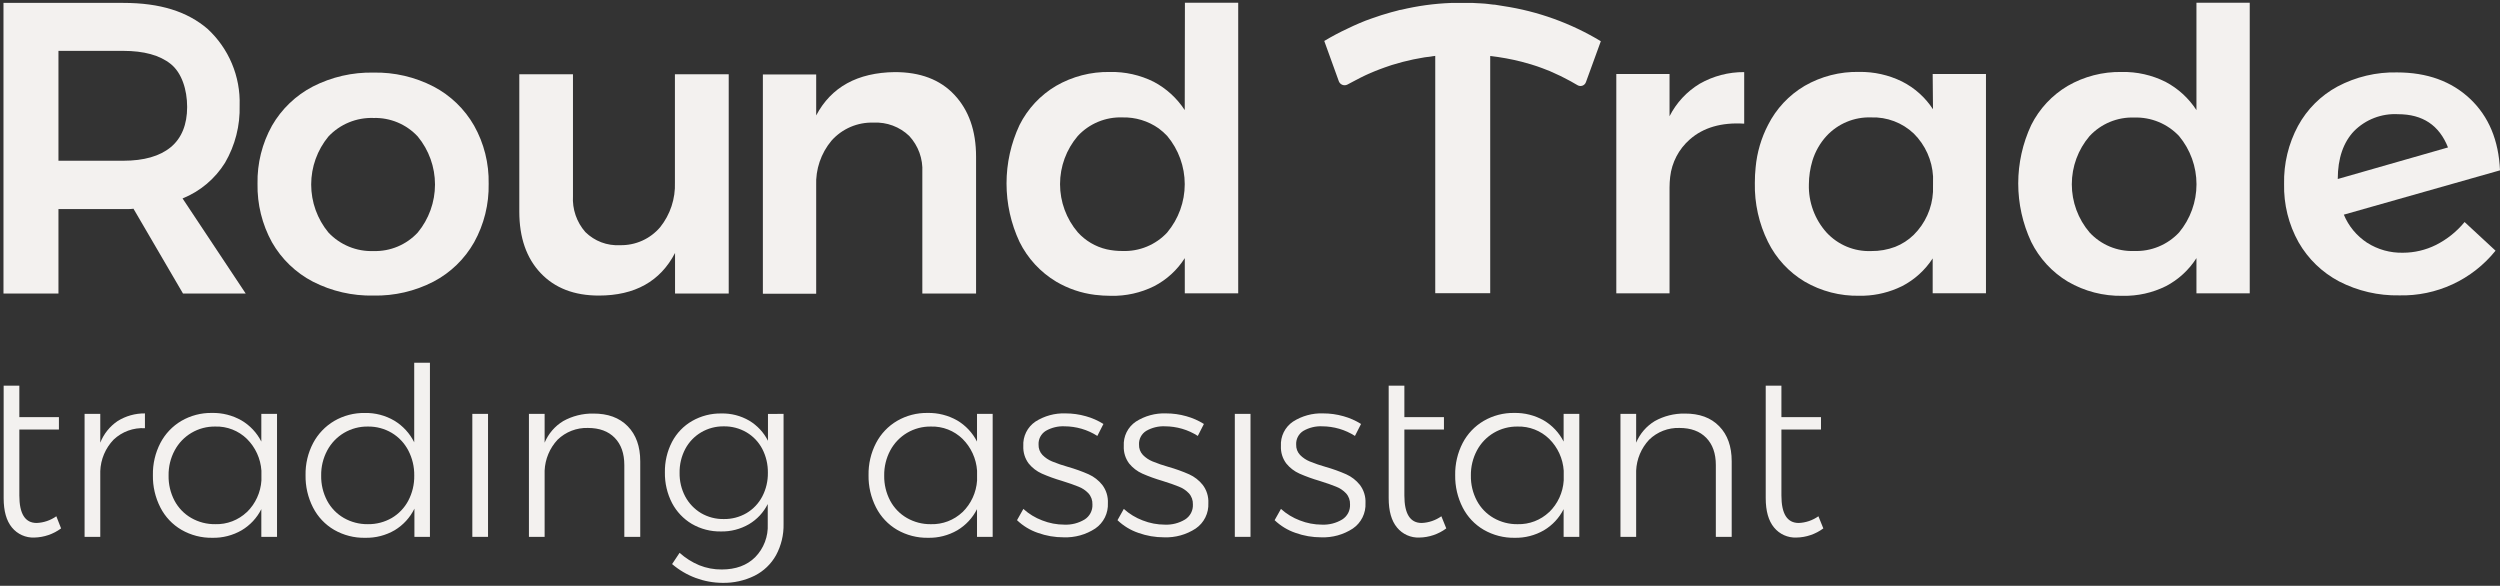 <svg width="239" height="56" viewBox="0 0 239 56" fill="none" xmlns="http://www.w3.org/2000/svg">
<rect x="0" y="0" width="239" height="56" fill="#333333" stroke="none"/>
<g clip-path="url(#clip0_0_1)">
<path d="M21.512 15.562C22.481 13.9 22.965 12 22.909 10.077C22.953 8.706 22.701 7.342 22.169 6.078C21.639 4.814 20.841 3.679 19.832 2.751C17.897 1.106 15.328 0.277 11.778 0.277H0.333V28.061H5.588V19.989H11.778C12.222 19.989 12.547 19.989 12.76 19.953L17.494 28.061H23.489L17.453 18.971C19.133 18.293 20.554 17.099 21.512 15.562ZM16.323 14.071C15.273 14.935 13.758 15.367 11.778 15.367H5.588V4.863H11.778C13.76 4.863 15.275 5.278 16.323 6.118C17.37 6.958 17.891 8.562 17.891 10.231C17.891 11.899 17.364 13.213 16.323 14.071Z" fill="#F3F1EF"/>
<path d="M41.443 8.272C39.673 7.357 37.702 6.899 35.709 6.94C33.696 6.898 31.703 7.355 29.91 8.272C28.277 9.12 26.922 10.418 26.004 12.012C25.059 13.707 24.581 15.622 24.619 17.563C24.581 19.52 25.058 21.453 26.004 23.167C26.918 24.768 28.274 26.073 29.91 26.924C31.703 27.841 33.696 28.299 35.709 28.256C37.702 28.297 39.673 27.839 41.443 26.924C43.071 26.07 44.419 24.766 45.325 23.167C46.276 21.454 46.755 19.521 46.716 17.563C46.756 15.621 46.275 13.705 45.325 12.012C44.415 10.42 43.068 9.122 41.443 8.272ZM39.94 22.226C39.402 22.806 38.746 23.265 38.017 23.571C37.287 23.877 36.5 24.024 35.709 24.001C34.905 24.03 34.104 23.887 33.36 23.58C32.616 23.274 31.946 22.812 31.395 22.226C30.331 20.934 29.749 19.313 29.749 17.64C29.749 15.966 30.331 14.345 31.395 13.053C31.946 12.467 32.616 12.005 33.36 11.699C34.104 11.393 34.905 11.249 35.709 11.278C36.5 11.255 37.287 11.402 38.017 11.708C38.746 12.014 39.402 12.473 39.94 13.053C41.004 14.345 41.586 15.966 41.586 17.64C41.586 19.313 41.004 20.934 39.94 22.226Z" fill="#F3F1EF"/>
<path d="M64.522 17.444C64.579 18.991 64.079 20.507 63.114 21.717C62.642 22.272 62.053 22.715 61.389 23.012C60.724 23.31 60.001 23.456 59.273 23.439C58.664 23.473 58.054 23.379 57.483 23.163C56.913 22.947 56.394 22.613 55.959 22.184C55.126 21.235 54.701 19.995 54.776 18.734V7.1H49.645V20.226C49.645 22.707 50.324 24.666 51.681 26.102C53.038 27.538 54.892 28.256 57.244 28.256C60.692 28.256 63.122 26.899 64.534 24.184V28.061H69.665V7.1H64.522V17.444Z" fill="#F3F1EF"/>
<path d="M85.548 6.893C81.97 6.94 79.463 8.321 78.027 11.036V7.118H72.931V28.078H78.027V17.758C77.962 16.187 78.485 14.649 79.494 13.444C79.996 12.88 80.617 12.433 81.311 12.135C82.006 11.838 82.757 11.697 83.512 11.722C84.137 11.691 84.762 11.787 85.348 12.006C85.934 12.225 86.469 12.561 86.921 12.994C87.351 13.459 87.684 14.005 87.9 14.601C88.115 15.197 88.209 15.829 88.175 16.462V28.061H93.312V14.977C93.312 12.491 92.614 10.527 91.235 9.059C89.856 7.591 87.951 6.893 85.548 6.893Z" fill="#F3F1EF"/>
<path d="M113.261 10.527C112.52 9.388 111.502 8.457 110.302 7.822C109 7.172 107.56 6.849 106.106 6.881C104.299 6.848 102.517 7.308 100.952 8.213C99.455 9.099 98.245 10.397 97.466 11.953C96.648 13.701 96.224 15.608 96.224 17.539C96.224 19.47 96.648 21.377 97.466 23.125C98.246 24.701 99.462 26.02 100.969 26.924C102.103 27.593 103.362 28.022 104.668 28.185C105.177 28.247 105.688 28.279 106.201 28.28C107.636 28.313 109.058 27.996 110.343 27.356C111.538 26.737 112.546 25.812 113.266 24.676V28.043H118.373V0.259H113.278L113.261 10.527ZM111.592 22.22C111.047 22.806 110.382 23.268 109.643 23.574C108.904 23.881 108.107 24.024 107.307 23.995C106.8 23.998 106.294 23.944 105.798 23.835C104.733 23.587 103.769 23.02 103.035 22.208C101.941 20.924 101.34 19.291 101.34 17.604C101.34 15.917 101.941 14.285 103.035 13C103.578 12.415 104.24 11.953 104.977 11.647C105.715 11.34 106.509 11.196 107.307 11.225C108.546 11.194 109.763 11.563 110.775 12.278C111.069 12.495 111.343 12.739 111.592 13.006C112.67 14.298 113.261 15.927 113.261 17.61C113.261 19.293 112.67 20.922 111.592 22.214V22.22Z" fill="#F3F1EF"/>
<path d="M159.608 11.112V7.076H154.519V28.043H159.608V17.936C159.609 17.595 159.629 17.256 159.667 16.918C159.824 15.527 160.495 14.246 161.549 13.326C162.843 12.189 164.575 11.688 166.745 11.822V6.893C165.253 6.883 163.786 7.267 162.49 8.006C161.257 8.751 160.259 9.827 159.608 11.112Z" fill="#F3F1EF"/>
<path d="M184.794 10.444C184.058 9.315 183.037 8.4 181.835 7.793C180.556 7.165 179.146 6.851 177.722 6.875C175.901 6.838 174.105 7.298 172.526 8.207C171.025 9.092 169.809 10.39 169.023 11.947C168.373 13.203 167.971 14.574 167.84 15.983C167.787 16.486 167.761 16.992 167.763 17.498C167.724 19.445 168.154 21.373 169.017 23.119C169.796 24.696 171.012 26.015 172.52 26.919C174.106 27.843 175.917 28.312 177.752 28.274C178.989 28.295 180.216 28.057 181.356 27.575C181.527 27.504 181.687 27.433 181.847 27.351C183.032 26.737 184.038 25.825 184.764 24.705V28.037H189.859V7.076H184.764L184.794 10.444ZM184.794 18.356C184.709 19.901 184.053 21.361 182.953 22.451C182.444 22.948 181.841 23.338 181.178 23.599C180.446 23.874 179.67 24.01 178.888 24.001C178.09 24.032 177.294 23.889 176.557 23.583C175.819 23.276 175.157 22.813 174.615 22.226C173.486 20.965 172.883 19.32 172.929 17.628C172.933 16.862 173.047 16.101 173.266 15.367C173.534 14.488 173.995 13.679 174.615 13C175.158 12.415 175.821 11.953 176.558 11.647C177.295 11.34 178.09 11.196 178.888 11.225C179.635 11.199 180.38 11.323 181.079 11.588C181.778 11.853 182.417 12.255 182.959 12.769C184.059 13.861 184.715 15.323 184.8 16.87L184.794 18.356Z" fill="#F3F1EF"/>
<path d="M209.98 10.527C209.241 9.387 208.222 8.456 207.021 7.822C205.721 7.173 204.283 6.85 202.831 6.881C201.022 6.847 199.238 7.308 197.671 8.213C196.174 9.099 194.964 10.397 194.185 11.953C193.367 13.701 192.943 15.608 192.943 17.539C192.943 19.47 193.367 21.377 194.185 23.125C194.965 24.701 196.181 26.02 197.688 26.924C199.275 27.848 201.085 28.317 202.92 28.28C204.355 28.311 205.776 27.995 207.062 27.356C208.254 26.735 209.26 25.811 209.98 24.676V28.043H215.075V0.259H209.98V10.527ZM208.323 22.22C207.776 22.805 207.11 23.267 206.37 23.573C205.63 23.88 204.833 24.023 204.032 23.995C203.234 24.025 202.439 23.882 201.702 23.576C200.964 23.269 200.302 22.807 199.76 22.22C198.666 20.935 198.065 19.303 198.065 17.616C198.065 15.929 198.666 14.296 199.76 13.012C200.303 12.427 200.966 11.966 201.703 11.659C202.44 11.353 203.234 11.209 204.032 11.237C204.832 11.211 205.629 11.356 206.369 11.662C207.109 11.968 207.775 12.428 208.323 13.012C209.397 14.306 209.985 15.934 209.985 17.616C209.985 19.297 209.397 20.926 208.323 22.22Z" fill="#F3F1EF"/>
<path d="M232.869 23.421C231.891 23.907 230.813 24.16 229.721 24.161C228.507 24.19 227.312 23.856 226.289 23.202C225.297 22.551 224.524 21.617 224.07 20.521L239 16.284C238.874 13.408 237.921 11.13 236.142 9.449C234.362 7.769 232.037 6.926 229.165 6.923C227.181 6.878 225.219 7.343 223.466 8.272C221.869 9.134 220.558 10.441 219.691 12.036C218.775 13.738 218.317 15.648 218.359 17.58C218.314 19.531 218.792 21.458 219.744 23.161C220.656 24.753 222.002 26.052 223.626 26.907C225.399 27.819 227.372 28.277 229.366 28.238C231.126 28.281 232.872 27.918 234.469 27.177C236.066 26.436 237.471 25.337 238.574 23.966L235.615 21.226C234.863 22.141 233.928 22.889 232.869 23.421ZM223.49 17.113C223.49 15.124 224.034 13.592 225.052 12.527C225.599 11.978 226.255 11.551 226.978 11.274C227.701 10.997 228.474 10.875 229.248 10.917C231.615 10.917 233.189 11.976 234.029 14.095L223.49 17.113Z" fill="#F3F1EF"/>
<path d="M142.914 0.449C142.689 0.449 142.464 0.395 142.24 0.378C142.148 0.362 142.055 0.352 141.961 0.348L141.506 0.318C141.281 0.318 141.062 0.289 140.837 0.283C140.5 0.283 140.168 0.283 139.825 0.283C139.482 0.283 139.079 0.283 138.713 0.283C137.103 0.343 135.503 0.564 133.937 0.94C133.813 0.94 133.694 0.993 133.57 1.023L132.978 1.177L132.061 1.449C131.759 1.543 131.469 1.644 131.156 1.756L130.534 1.981L129.943 2.224C129.564 2.384 129.197 2.555 128.83 2.733C128.066 3.087 127.321 3.483 126.599 3.916L127.996 7.781C128.026 7.856 128.072 7.924 128.13 7.981C128.189 8.038 128.258 8.082 128.334 8.111C128.41 8.14 128.491 8.153 128.573 8.149C128.654 8.145 128.733 8.125 128.806 8.088L129.623 7.656L129.694 7.621C129.925 7.497 130.162 7.372 130.404 7.26L130.576 7.177C130.872 7.039 131.173 6.909 131.481 6.787L131.889 6.627C132.049 6.562 132.209 6.502 132.375 6.449L132.925 6.26L133.067 6.213C134.417 5.792 135.804 5.501 137.21 5.343V28.031H142.464V5.354C143.472 5.467 144.47 5.649 145.453 5.899C145.761 5.976 146.045 6.059 146.364 6.153L146.494 6.195C146.648 6.236 146.808 6.289 146.956 6.343C147.104 6.396 147.287 6.455 147.447 6.52C147.926 6.692 148.394 6.887 148.85 7.112C149.063 7.207 149.282 7.307 149.489 7.42C149.938 7.645 150.382 7.887 150.808 8.142C150.878 8.184 150.956 8.211 151.038 8.219C151.119 8.228 151.201 8.218 151.278 8.191C151.355 8.164 151.425 8.12 151.483 8.062C151.541 8.004 151.586 7.935 151.613 7.858L153.039 3.94C150.183 2.215 147.013 1.072 143.713 0.579L142.914 0.449Z" fill="#F3F1EF"/>
</g>
<g clip-path="url(#clip1_0_1)">
<path d="M5.84 50.515C5.098 51.064 4.204 51.37 3.282 51.39C2.875 51.407 2.47 51.329 2.099 51.162C1.728 50.995 1.4 50.744 1.142 50.429C0.613 49.788 0.349 48.853 0.349 47.624V36.871H1.849V39.877H5.633V41.066H1.849V47.371C1.849 49.121 2.401 49.996 3.506 49.996C4.181 49.968 4.834 49.745 5.386 49.355L5.84 50.515Z" fill="#F3F1EF"/>
<path d="M11.246 40.252C12.028 39.764 12.934 39.511 13.856 39.522V40.935C13.309 40.903 12.762 40.984 12.248 41.171C11.734 41.358 11.264 41.649 10.865 42.025C10.082 42.837 9.626 43.912 9.586 45.041V51.323H8.086V39.566H9.586V42.32C9.918 41.479 10.497 40.758 11.246 40.252Z" fill="#F3F1EF"/>
<path d="M26.483 39.566V51.323H24.983V48.675C24.562 49.515 23.909 50.216 23.102 50.695C22.252 51.186 21.284 51.434 20.303 51.413C19.268 51.432 18.246 51.168 17.348 50.65C16.486 50.148 15.787 49.408 15.333 48.519C14.843 47.561 14.597 46.498 14.617 45.422C14.596 44.354 14.842 43.297 15.333 42.348C15.791 41.472 16.485 40.741 17.335 40.239C18.223 39.724 19.233 39.46 20.259 39.477C21.25 39.455 22.228 39.703 23.089 40.194C23.9 40.672 24.557 41.373 24.983 42.214V39.566H26.483ZM23.604 48.958C24.423 48.157 24.917 47.082 24.992 45.938V44.996C24.914 43.847 24.421 42.767 23.604 41.957C23.205 41.568 22.732 41.263 22.212 41.06C21.693 40.857 21.139 40.761 20.582 40.778C19.779 40.765 18.989 40.974 18.298 41.384C17.623 41.785 17.07 42.364 16.699 43.057C16.302 43.797 16.102 44.627 16.117 45.467C16.101 46.303 16.297 47.129 16.686 47.868C17.054 48.558 17.608 49.13 18.285 49.519C18.984 49.918 19.777 50.123 20.582 50.111C21.135 50.127 21.686 50.033 22.203 49.835C22.72 49.637 23.193 49.339 23.595 48.958H23.604Z" fill="#F3F1EF"/>
<path d="M41.102 34.675V51.323H39.618V48.631C39.2 49.482 38.548 50.195 37.738 50.685C36.882 51.183 35.906 51.435 34.917 51.413C33.875 51.436 32.846 51.174 31.942 50.653C31.08 50.151 30.381 49.411 29.927 48.522C29.438 47.565 29.191 46.501 29.211 45.425C29.19 44.356 29.44 43.298 29.937 42.352C30.402 41.476 31.099 40.747 31.952 40.243C32.839 39.727 33.85 39.464 34.875 39.48C35.869 39.458 36.849 39.715 37.706 40.22C38.519 40.714 39.176 41.43 39.599 42.284V34.678L41.102 34.675ZM37.453 49.519C38.121 49.125 38.667 48.554 39.03 47.868C39.42 47.129 39.617 46.303 39.602 45.467C39.616 44.628 39.419 43.8 39.03 43.057C38.668 42.364 38.122 41.785 37.453 41.384C36.762 40.975 35.972 40.765 35.169 40.778C34.367 40.765 33.577 40.975 32.886 41.384C32.211 41.785 31.658 42.364 31.287 43.057C30.89 43.797 30.689 44.627 30.704 45.467C30.689 46.303 30.885 47.129 31.274 47.868C31.642 48.558 32.196 49.13 32.873 49.519C33.572 49.919 34.365 50.123 35.169 50.111C35.97 50.124 36.759 49.919 37.453 49.519Z" fill="#F3F1EF"/>
<path d="M45.155 39.566H46.655V51.323H45.155V39.566Z" fill="#F3F1EF"/>
<path d="M60.008 40.746C60.807 41.56 61.207 42.678 61.207 44.099V51.323H59.685V44.458C59.685 43.351 59.379 42.483 58.767 41.855C58.155 41.227 57.302 40.912 56.208 40.912C55.674 40.895 55.142 40.985 54.644 41.178C54.146 41.371 53.691 41.662 53.307 42.034C52.552 42.84 52.112 43.891 52.066 44.996V51.323H50.566V39.566H52.066V42.319C52.425 41.459 53.048 40.736 53.845 40.255C54.718 39.77 55.702 39.523 56.701 39.537C58.106 39.527 59.208 39.929 60.008 40.746Z" fill="#F3F1EF"/>
<path d="M74.909 39.566V50.089C74.932 51.129 74.685 52.157 74.192 53.073C73.721 53.919 73.006 54.603 72.142 55.038C71.186 55.509 70.131 55.743 69.066 55.721C67.3 55.71 65.595 55.074 64.252 53.926L64.969 52.849C65.524 53.349 66.16 53.751 66.849 54.038C67.532 54.312 68.263 54.45 68.998 54.442C70.342 54.442 71.408 54.05 72.197 53.266C72.603 52.851 72.919 52.357 73.125 51.814C73.332 51.271 73.424 50.692 73.396 50.112V48.188C72.996 48.989 72.374 49.656 71.605 50.112C70.79 50.586 69.861 50.827 68.918 50.807C67.94 50.824 66.975 50.573 66.129 50.08C65.331 49.602 64.679 48.913 64.246 48.089C63.781 47.184 63.547 46.177 63.564 45.159C63.546 44.145 63.78 43.143 64.246 42.243C64.684 41.409 65.349 40.716 66.165 40.246C67.016 39.759 67.983 39.511 68.963 39.528C69.897 39.506 70.819 39.744 71.627 40.214C72.393 40.673 73.014 41.34 73.418 42.137V39.573L74.909 39.566ZM71.372 49.051C72.008 48.673 72.528 48.124 72.872 47.467C73.236 46.769 73.421 45.989 73.409 45.201C73.422 44.405 73.238 43.619 72.872 42.913C72.528 42.256 72.008 41.709 71.372 41.332C70.713 40.946 69.963 40.748 69.2 40.759C68.437 40.747 67.686 40.945 67.028 41.332C66.388 41.71 65.865 42.256 65.515 42.913C65.143 43.617 64.955 44.404 64.969 45.201C64.954 45.995 65.142 46.779 65.515 47.48C65.866 48.129 66.384 48.671 67.015 49.051C67.677 49.439 68.433 49.636 69.2 49.621C69.962 49.633 70.713 49.436 71.372 49.051Z" fill="#F3F1EF"/>
<path d="M94.899 39.566V51.323H93.402V48.676C92.979 49.514 92.327 50.215 91.521 50.695C90.671 51.186 89.703 51.434 88.723 51.413C87.686 51.431 86.663 51.168 85.764 50.65C84.904 50.147 84.206 49.407 83.752 48.519C83.262 47.562 83.014 46.498 83.033 45.422C83.013 44.354 83.26 43.297 83.752 42.349C84.21 41.472 84.904 40.741 85.755 40.239C86.641 39.724 87.65 39.461 88.675 39.477C89.666 39.456 90.646 39.704 91.508 40.194C92.318 40.673 92.975 41.374 93.402 42.214V39.566H94.899ZM92.02 48.958C92.838 48.157 93.332 47.082 93.408 45.938V44.996C93.329 43.848 92.835 42.768 92.02 41.957C91.621 41.568 91.147 41.262 90.627 41.059C90.107 40.857 89.552 40.761 88.995 40.778C88.192 40.765 87.402 40.975 86.711 41.384C86.037 41.786 85.484 42.364 85.112 43.057C84.716 43.798 84.516 44.627 84.53 45.467C84.515 46.303 84.712 47.129 85.102 47.868C85.47 48.558 86.024 49.13 86.701 49.519C87.399 49.919 88.191 50.124 88.995 50.112C89.549 50.128 90.101 50.034 90.619 49.836C91.137 49.638 91.611 49.339 92.014 48.958H92.02Z" fill="#F3F1EF"/>
<path d="M103.406 40.992C102.875 40.838 102.325 40.758 101.772 40.755C101.142 40.726 100.517 40.879 99.971 41.194C99.751 41.332 99.571 41.526 99.45 41.756C99.33 41.987 99.273 42.245 99.287 42.505C99.28 42.687 99.309 42.867 99.373 43.037C99.436 43.206 99.533 43.361 99.658 43.493C99.919 43.758 100.231 43.969 100.576 44.111C101.076 44.316 101.587 44.491 102.108 44.637C102.78 44.827 103.438 45.064 104.078 45.345C104.584 45.574 105.029 45.92 105.376 46.355C105.754 46.853 105.944 47.468 105.914 48.092C105.937 48.568 105.838 49.042 105.627 49.468C105.415 49.895 105.098 50.26 104.705 50.528C103.808 51.115 102.752 51.408 101.682 51.368C100.843 51.37 100.01 51.226 99.22 50.942C98.475 50.688 97.795 50.274 97.227 49.73L97.832 48.653C98.359 49.129 98.971 49.502 99.635 49.752C100.309 50.018 101.026 50.155 101.75 50.156C102.43 50.187 103.104 50.015 103.688 49.663C103.929 49.512 104.125 49.299 104.256 49.047C104.388 48.794 104.45 48.511 104.436 48.227C104.453 47.836 104.316 47.454 104.056 47.163C103.788 46.879 103.46 46.66 103.096 46.522C102.714 46.364 102.188 46.18 101.516 45.97C100.862 45.781 100.221 45.548 99.597 45.275C99.11 45.057 98.68 44.727 98.343 44.313C97.983 43.832 97.801 43.241 97.828 42.64C97.803 42.184 97.897 41.73 98.099 41.321C98.301 40.912 98.606 40.563 98.983 40.307C99.841 39.758 100.845 39.484 101.861 39.521C102.52 39.52 103.176 39.61 103.809 39.791C104.402 39.955 104.967 40.204 105.488 40.531L104.906 41.675C104.442 41.377 103.936 41.147 103.406 40.992Z" fill="#F3F1EF"/>
<path d="M113.011 40.992C112.48 40.838 111.93 40.758 111.377 40.755C110.747 40.726 110.122 40.879 109.576 41.194C109.355 41.331 109.175 41.525 109.054 41.756C108.934 41.986 108.877 42.245 108.891 42.505C108.884 42.687 108.913 42.867 108.977 43.037C109.041 43.206 109.138 43.361 109.262 43.493C109.523 43.759 109.836 43.97 110.18 44.111C110.681 44.316 111.192 44.491 111.712 44.637C112.385 44.827 113.043 45.064 113.683 45.345C114.189 45.574 114.634 45.92 114.981 46.355C115.358 46.853 115.549 47.468 115.518 48.092C115.542 48.568 115.443 49.042 115.231 49.468C115.02 49.895 114.702 50.26 114.309 50.528C113.413 51.115 112.357 51.408 111.287 51.368C110.448 51.37 109.614 51.226 108.824 50.942C108.08 50.688 107.4 50.274 106.832 49.73L107.436 48.653C107.964 49.129 108.576 49.502 109.24 49.752C109.914 50.018 110.631 50.155 111.354 50.156C112.035 50.186 112.709 50.015 113.292 49.663C113.533 49.512 113.729 49.299 113.861 49.047C113.993 48.794 114.055 48.511 114.041 48.227C114.057 47.836 113.921 47.454 113.66 47.163C113.393 46.879 113.065 46.66 112.701 46.522C112.321 46.364 111.794 46.18 111.121 45.97C110.467 45.781 109.825 45.548 109.202 45.275C108.715 45.057 108.285 44.727 107.948 44.313C107.587 43.832 107.405 43.241 107.433 42.64C107.407 42.184 107.5 41.729 107.702 41.32C107.905 40.911 108.21 40.562 108.588 40.307C109.445 39.758 110.449 39.484 111.466 39.521C112.125 39.52 112.78 39.61 113.414 39.791C114.006 39.955 114.572 40.204 115.093 40.531L114.511 41.675C114.046 41.377 113.541 41.147 113.011 40.992Z" fill="#F3F1EF"/>
<path d="M118.048 39.566H119.548V51.323H118.048V39.566Z" fill="#F3F1EF"/>
<path d="M128.034 40.992C127.502 40.838 126.952 40.758 126.399 40.755C125.769 40.726 125.145 40.879 124.599 41.194C124.377 41.331 124.197 41.525 124.077 41.756C123.956 41.986 123.9 42.245 123.914 42.505C123.907 42.687 123.936 42.867 124 43.037C124.064 43.206 124.161 43.361 124.285 43.493C124.546 43.759 124.858 43.97 125.203 44.111C125.703 44.316 126.215 44.491 126.735 44.637C127.407 44.827 128.066 45.064 128.705 45.345C129.212 45.574 129.657 45.92 130.004 46.355C130.381 46.853 130.571 47.468 130.541 48.092C130.565 48.568 130.466 49.042 130.254 49.468C130.042 49.895 129.725 50.26 129.332 50.528C128.436 51.115 127.38 51.408 126.31 51.368C125.47 51.37 124.637 51.226 123.847 50.942C123.103 50.688 122.423 50.274 121.854 49.73L122.459 48.653C122.987 49.129 123.598 49.502 124.263 49.752C124.936 50.018 125.653 50.155 126.377 50.156C127.057 50.186 127.731 50.015 128.315 49.663C128.556 49.512 128.752 49.299 128.884 49.047C129.015 48.794 129.077 48.511 129.063 48.227C129.08 47.836 128.943 47.454 128.683 47.163C128.415 46.879 128.087 46.66 127.723 46.522C127.342 46.364 126.815 46.18 126.143 45.97C125.489 45.781 124.848 45.548 124.224 45.275C123.737 45.057 123.308 44.727 122.971 44.313C122.61 43.832 122.428 43.241 122.456 42.64C122.43 42.184 122.523 41.729 122.725 41.32C122.928 40.911 123.233 40.562 123.61 40.307C124.468 39.758 125.472 39.484 126.489 39.521C127.147 39.52 127.803 39.61 128.437 39.791C129.029 39.955 129.595 40.204 130.116 40.531L129.534 41.675C129.069 41.377 128.564 41.147 128.034 40.992Z" fill="#F3F1EF"/>
<path d="M138.265 50.515C137.519 51.069 136.619 51.375 135.69 51.39C135.284 51.407 134.88 51.329 134.509 51.162C134.138 50.995 133.811 50.744 133.554 50.429C133.023 49.788 132.758 48.853 132.758 47.624V36.871H134.258V39.877H138.041V41.066H134.258V47.371C134.258 49.121 134.81 49.996 135.914 49.996C136.59 49.968 137.243 49.745 137.795 49.355L138.265 50.515Z" fill="#F3F1EF"/>
<path d="M150.982 39.566V51.323H149.482V48.676C149.061 49.515 148.408 50.216 147.601 50.695C146.751 51.186 145.783 51.434 144.803 51.413C143.767 51.431 142.745 51.167 141.847 50.65C140.985 50.148 140.286 49.408 139.832 48.519C139.344 47.561 139.098 46.498 139.116 45.422C139.097 44.354 139.343 43.298 139.832 42.348C140.29 41.471 140.985 40.74 141.838 40.239C142.724 39.724 143.733 39.46 144.758 39.477C145.75 39.456 146.729 39.704 147.591 40.194C148.401 40.672 149.057 41.373 149.482 42.214V39.566H150.982ZM148.103 48.958C148.923 48.158 149.418 47.082 149.491 45.938V44.996C149.415 43.847 148.921 42.766 148.103 41.957C147.704 41.568 147.231 41.263 146.711 41.06C146.192 40.858 145.638 40.761 145.081 40.778C144.278 40.765 143.488 40.975 142.797 41.384C142.122 41.785 141.569 42.364 141.198 43.057C140.803 43.798 140.602 44.627 140.616 45.467C140.601 46.303 140.798 47.129 141.188 47.868C141.556 48.558 142.11 49.13 142.788 49.519C143.485 49.919 144.277 50.124 145.081 50.112C145.634 50.127 146.185 50.033 146.702 49.835C147.219 49.637 147.692 49.339 148.094 48.958H148.103Z" fill="#F3F1EF"/>
<path d="M164.354 40.746C165.152 41.56 165.55 42.678 165.55 44.099V51.323H164.034V44.458C164.034 43.351 163.728 42.483 163.116 41.855C162.504 41.227 161.651 40.912 160.558 40.912C160.024 40.895 159.493 40.985 158.995 41.178C158.497 41.371 158.043 41.662 157.66 42.034C156.904 42.84 156.462 43.891 156.416 44.996V51.323H154.916V39.566H156.416V42.319C156.776 41.459 157.4 40.736 158.197 40.255C159.069 39.77 160.053 39.523 161.05 39.537C162.46 39.527 163.561 39.929 164.354 40.746Z" fill="#F3F1EF"/>
<path d="M174.311 50.515C173.564 51.069 172.664 51.375 171.736 51.39C171.33 51.407 170.925 51.329 170.554 51.162C170.184 50.995 169.857 50.744 169.599 50.429C169.068 49.788 168.803 48.853 168.803 47.624V36.871H170.303V39.877H174.087V41.066H170.303V47.371C170.303 49.121 170.855 49.996 171.96 49.996C172.635 49.968 173.288 49.745 173.84 49.355L174.311 50.515Z" fill="#F3F1EF"/>
</g>
<defs>
<clipPath id="clip0_0_1">
<rect width="238.667" height="28.02" fill="white" transform="translate(0.333 0.259)"/>
</clipPath>
<clipPath id="clip1_0_1">
<rect width="173.978" height="21.046" fill="white" transform="translate(0.333 34.675)"/>
</clipPath>
</defs>
</svg>
